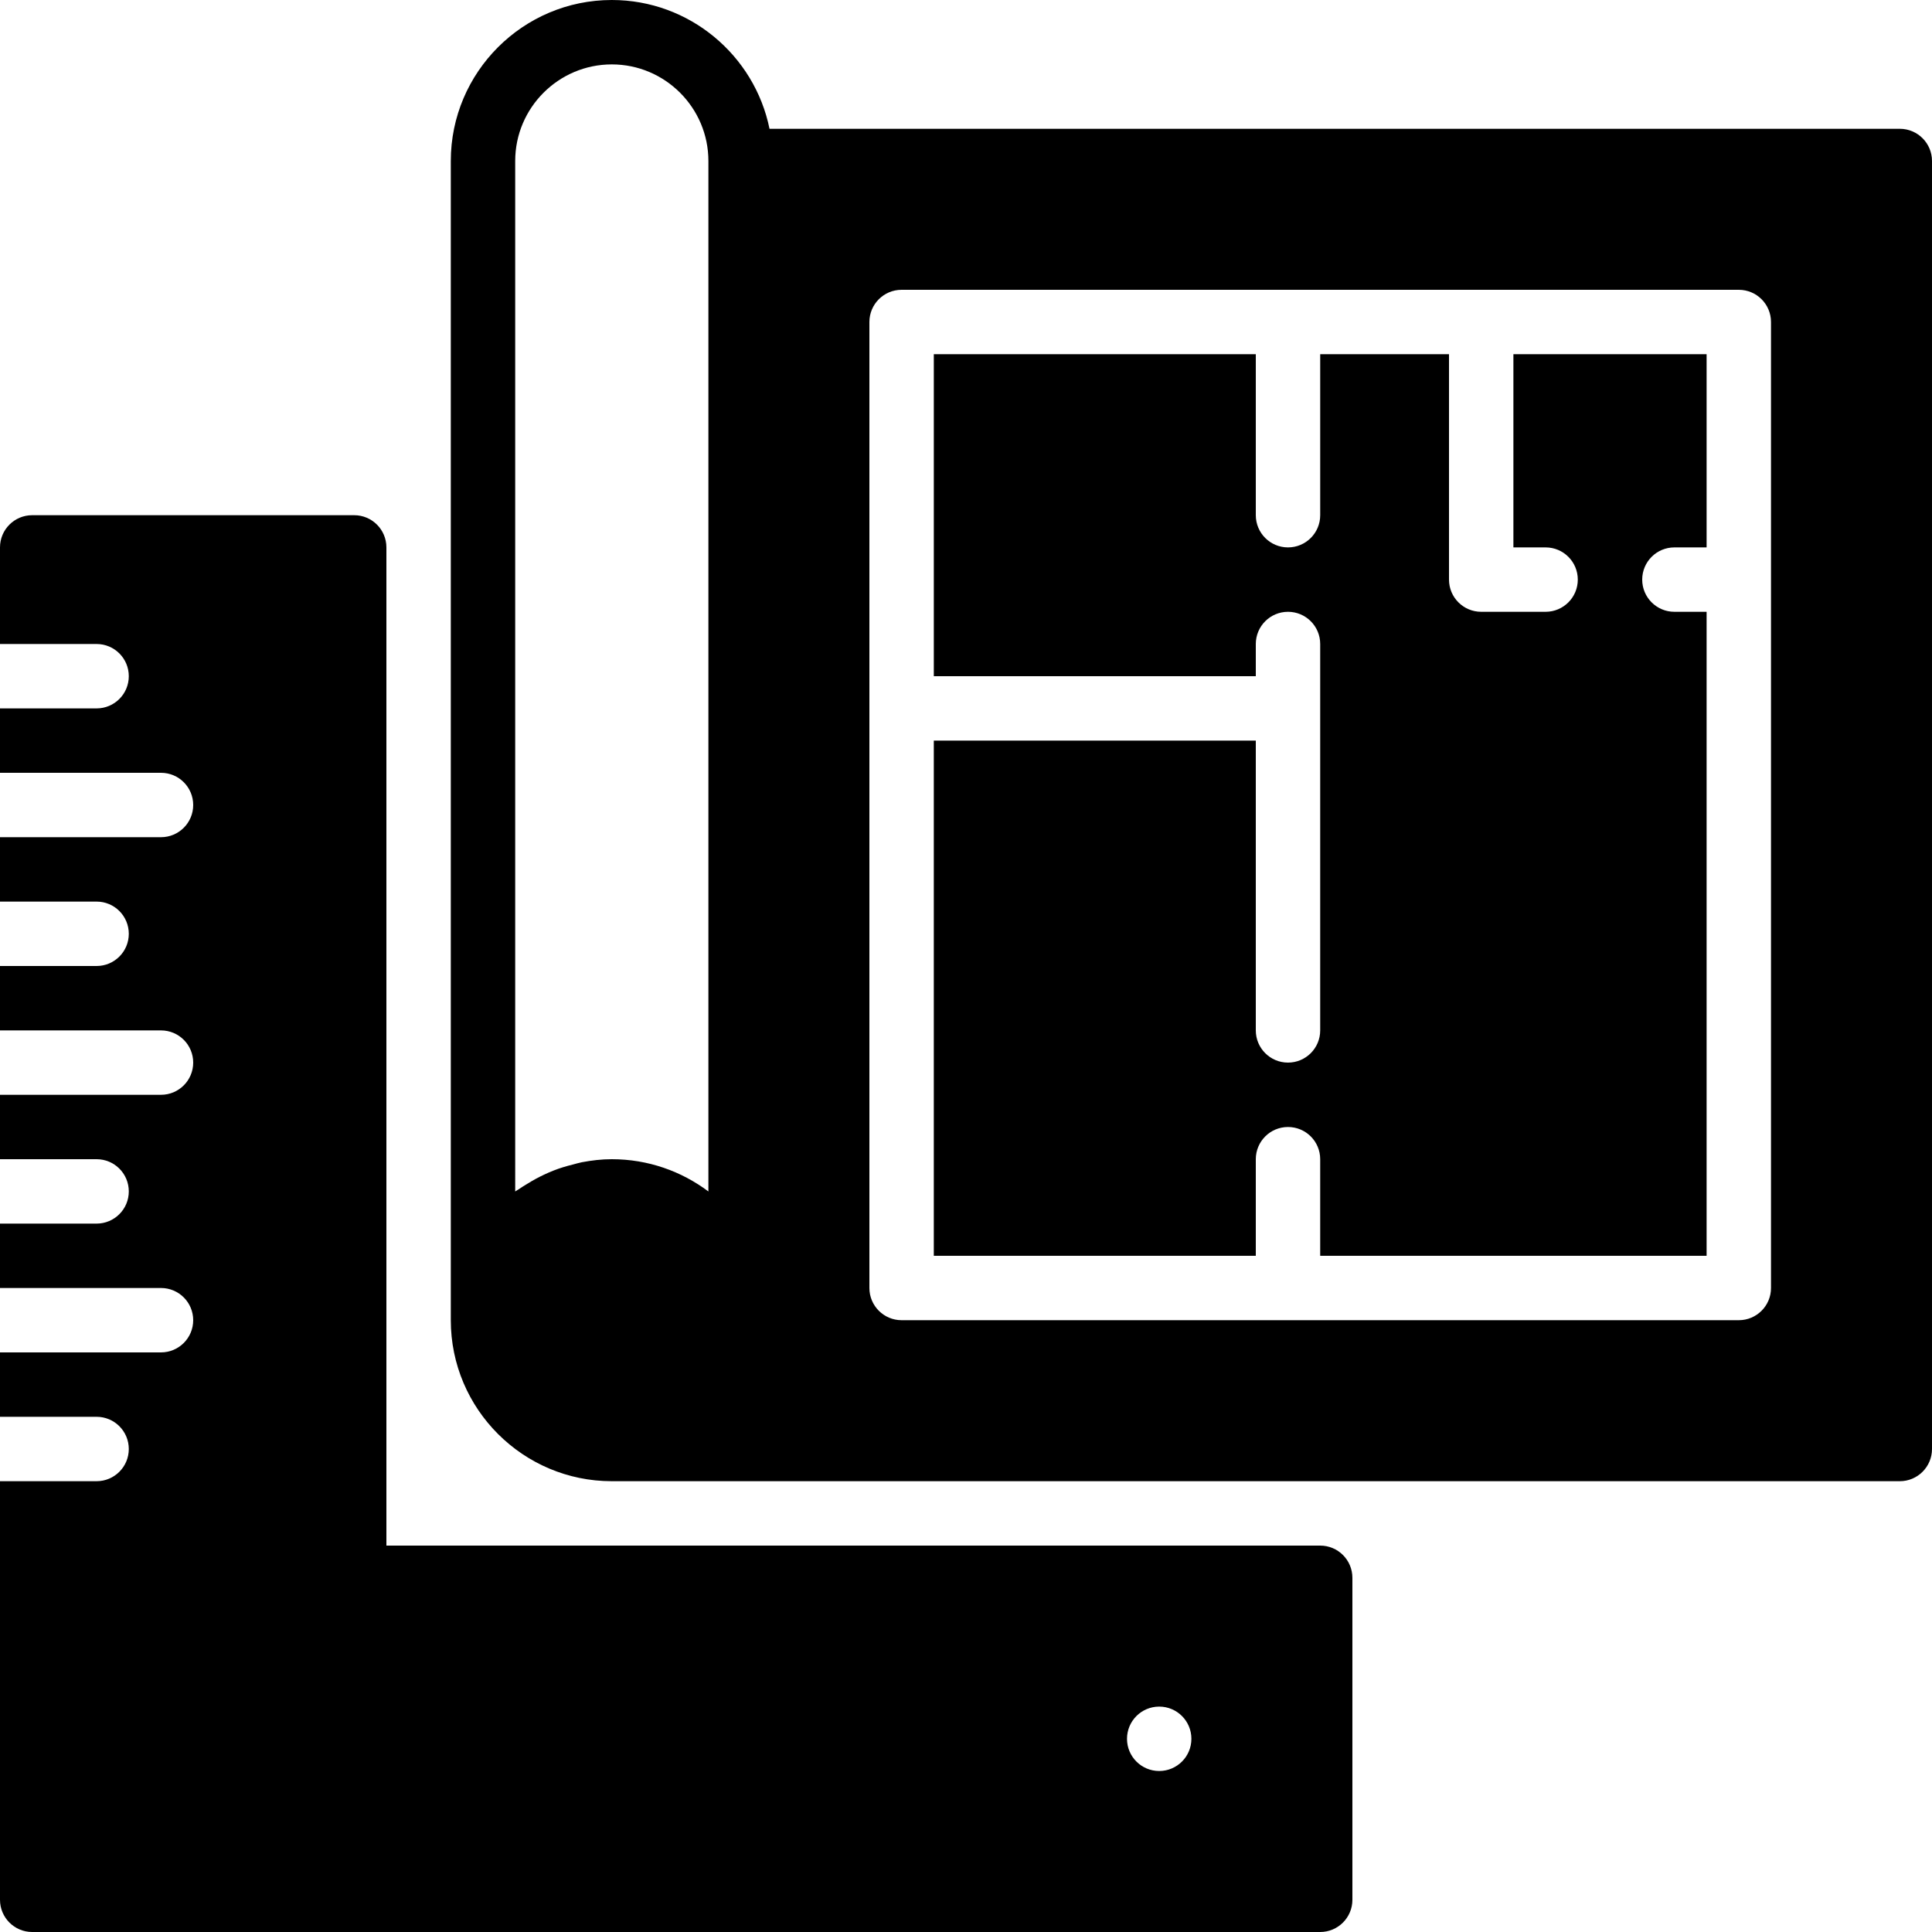<?xml version="1.0" encoding="iso-8859-1"?>
<!-- Generator: Adobe Illustrator 19.0.0, SVG Export Plug-In . SVG Version: 6.00 Build 0)  -->
<svg xmlns="http://www.w3.org/2000/svg" xmlns:xlink="http://www.w3.org/1999/xlink" version="1.1" id="Capa_1" x="0px" y="0px" viewBox="0 0 512 512" style="enable-background:new 0 0 512 512;" xml:space="preserve">
<g>
	<g>
		<g>
			<path d="M401.067,145.067h8.533c4.719,0,8.533,3.823,8.533,8.533c0,4.71-3.814,8.533-8.533,8.533h-17.067     c-4.719,0-8.533-3.823-8.533-8.533V93.867h-34.133v42.667c0,4.71-3.814,8.533-8.533,8.533c-4.719,0-8.533-3.823-8.533-8.533     V93.867h-85.333V179.2H332.8v-8.533c0-4.71,3.814-8.533,8.533-8.533c4.719,0,8.533,3.823,8.533,8.533v17.067v85.333     c0,4.71-3.814,8.533-8.533,8.533c-4.719,0-8.533-3.823-8.533-8.533v-76.8h-85.333V332.8H332.8v-25.6     c0-4.71,3.814-8.533,8.533-8.533c4.719,0,8.533,3.823,8.533,8.533v25.6h102.4V162.133h-8.533c-4.719,0-8.533-3.823-8.533-8.533     c0-4.71,3.814-8.533,8.533-8.533h8.533v-51.2h-51.2V145.067z"/>
			<path d="M503.467,34.133H203.93C199.979,14.686,182.733,0,162.133,0c-23.526,0-42.667,19.14-42.667,42.667v307.2     c0,23.526,19.14,42.667,42.667,42.667h341.333c4.719,0,8.533-3.823,8.533-8.533V42.667C512,37.956,508.186,34.133,503.467,34.133     z M187.733,315.75c-7.134-5.359-16-8.55-25.6-8.55c-2.705,0-5.342,0.316-7.919,0.802c-0.811,0.154-1.587,0.401-2.389,0.606     c-1.732,0.427-3.43,0.93-5.077,1.579c-0.862,0.333-1.69,0.7-2.526,1.092c-1.536,0.717-3.021,1.528-4.454,2.424     c-0.742,0.452-1.485,0.887-2.193,1.391c-0.333,0.239-0.717,0.418-1.041,0.657V42.667c0-14.114,11.486-25.6,25.6-25.6     s25.6,11.486,25.6,25.6V315.75z M469.333,153.6v187.733c0,4.71-3.814,8.533-8.533,8.533H341.333h-102.4     c-4.719,0-8.533-3.823-8.533-8.533v-153.6v-102.4c0-4.71,3.814-8.533,8.533-8.533h102.4h51.2H460.8     c4.719,0,8.533,3.823,8.533,8.533V153.6z"/>
			<path d="M349.867,409.6H102.4V145.067c0-4.71-3.814-8.533-8.533-8.533H8.533c-4.719,0-8.533,3.823-8.533,8.533v25.6h25.6     c4.719,0,8.533,3.823,8.533,8.533s-3.814,8.533-8.533,8.533H0V204.8h42.667c4.719,0,8.533,3.823,8.533,8.533     c0,4.71-3.814,8.533-8.533,8.533H0v17.067h25.6c4.719,0,8.533,3.823,8.533,8.533S30.319,256,25.6,256H0v17.067h42.667     c4.719,0,8.533,3.823,8.533,8.533s-3.814,8.533-8.533,8.533H0V307.2h25.6c4.719,0,8.533,3.823,8.533,8.533     s-3.814,8.533-8.533,8.533H0v17.067h42.667c4.719,0,8.533,3.823,8.533,8.533s-3.814,8.533-8.533,8.533H0v17.067h25.6     c4.719,0,8.533,3.823,8.533,8.533s-3.814,8.533-8.533,8.533H0v25.6v85.333C0,508.177,3.814,512,8.533,512h341.333     c4.719,0,8.533-3.823,8.533-8.533v-85.333C358.4,413.423,354.586,409.6,349.867,409.6z M307.2,469.333     c-4.719,0-8.533-3.823-8.533-8.533s3.814-8.533,8.533-8.533s8.533,3.823,8.533,8.533S311.919,469.333,307.2,469.333z"/>
		</g>
	</g>
</g>
<g>
</g>
<g>
</g>
<g>
</g>
<g>
</g>
<g>
</g>
<g>
</g>
<g>
</g>
<g>
</g>
<g>
</g>
<g>
</g>
<g>
</g>
<g>
</g>
<g>
</g>
<g>
</g>
<g>
</g>
</svg>
